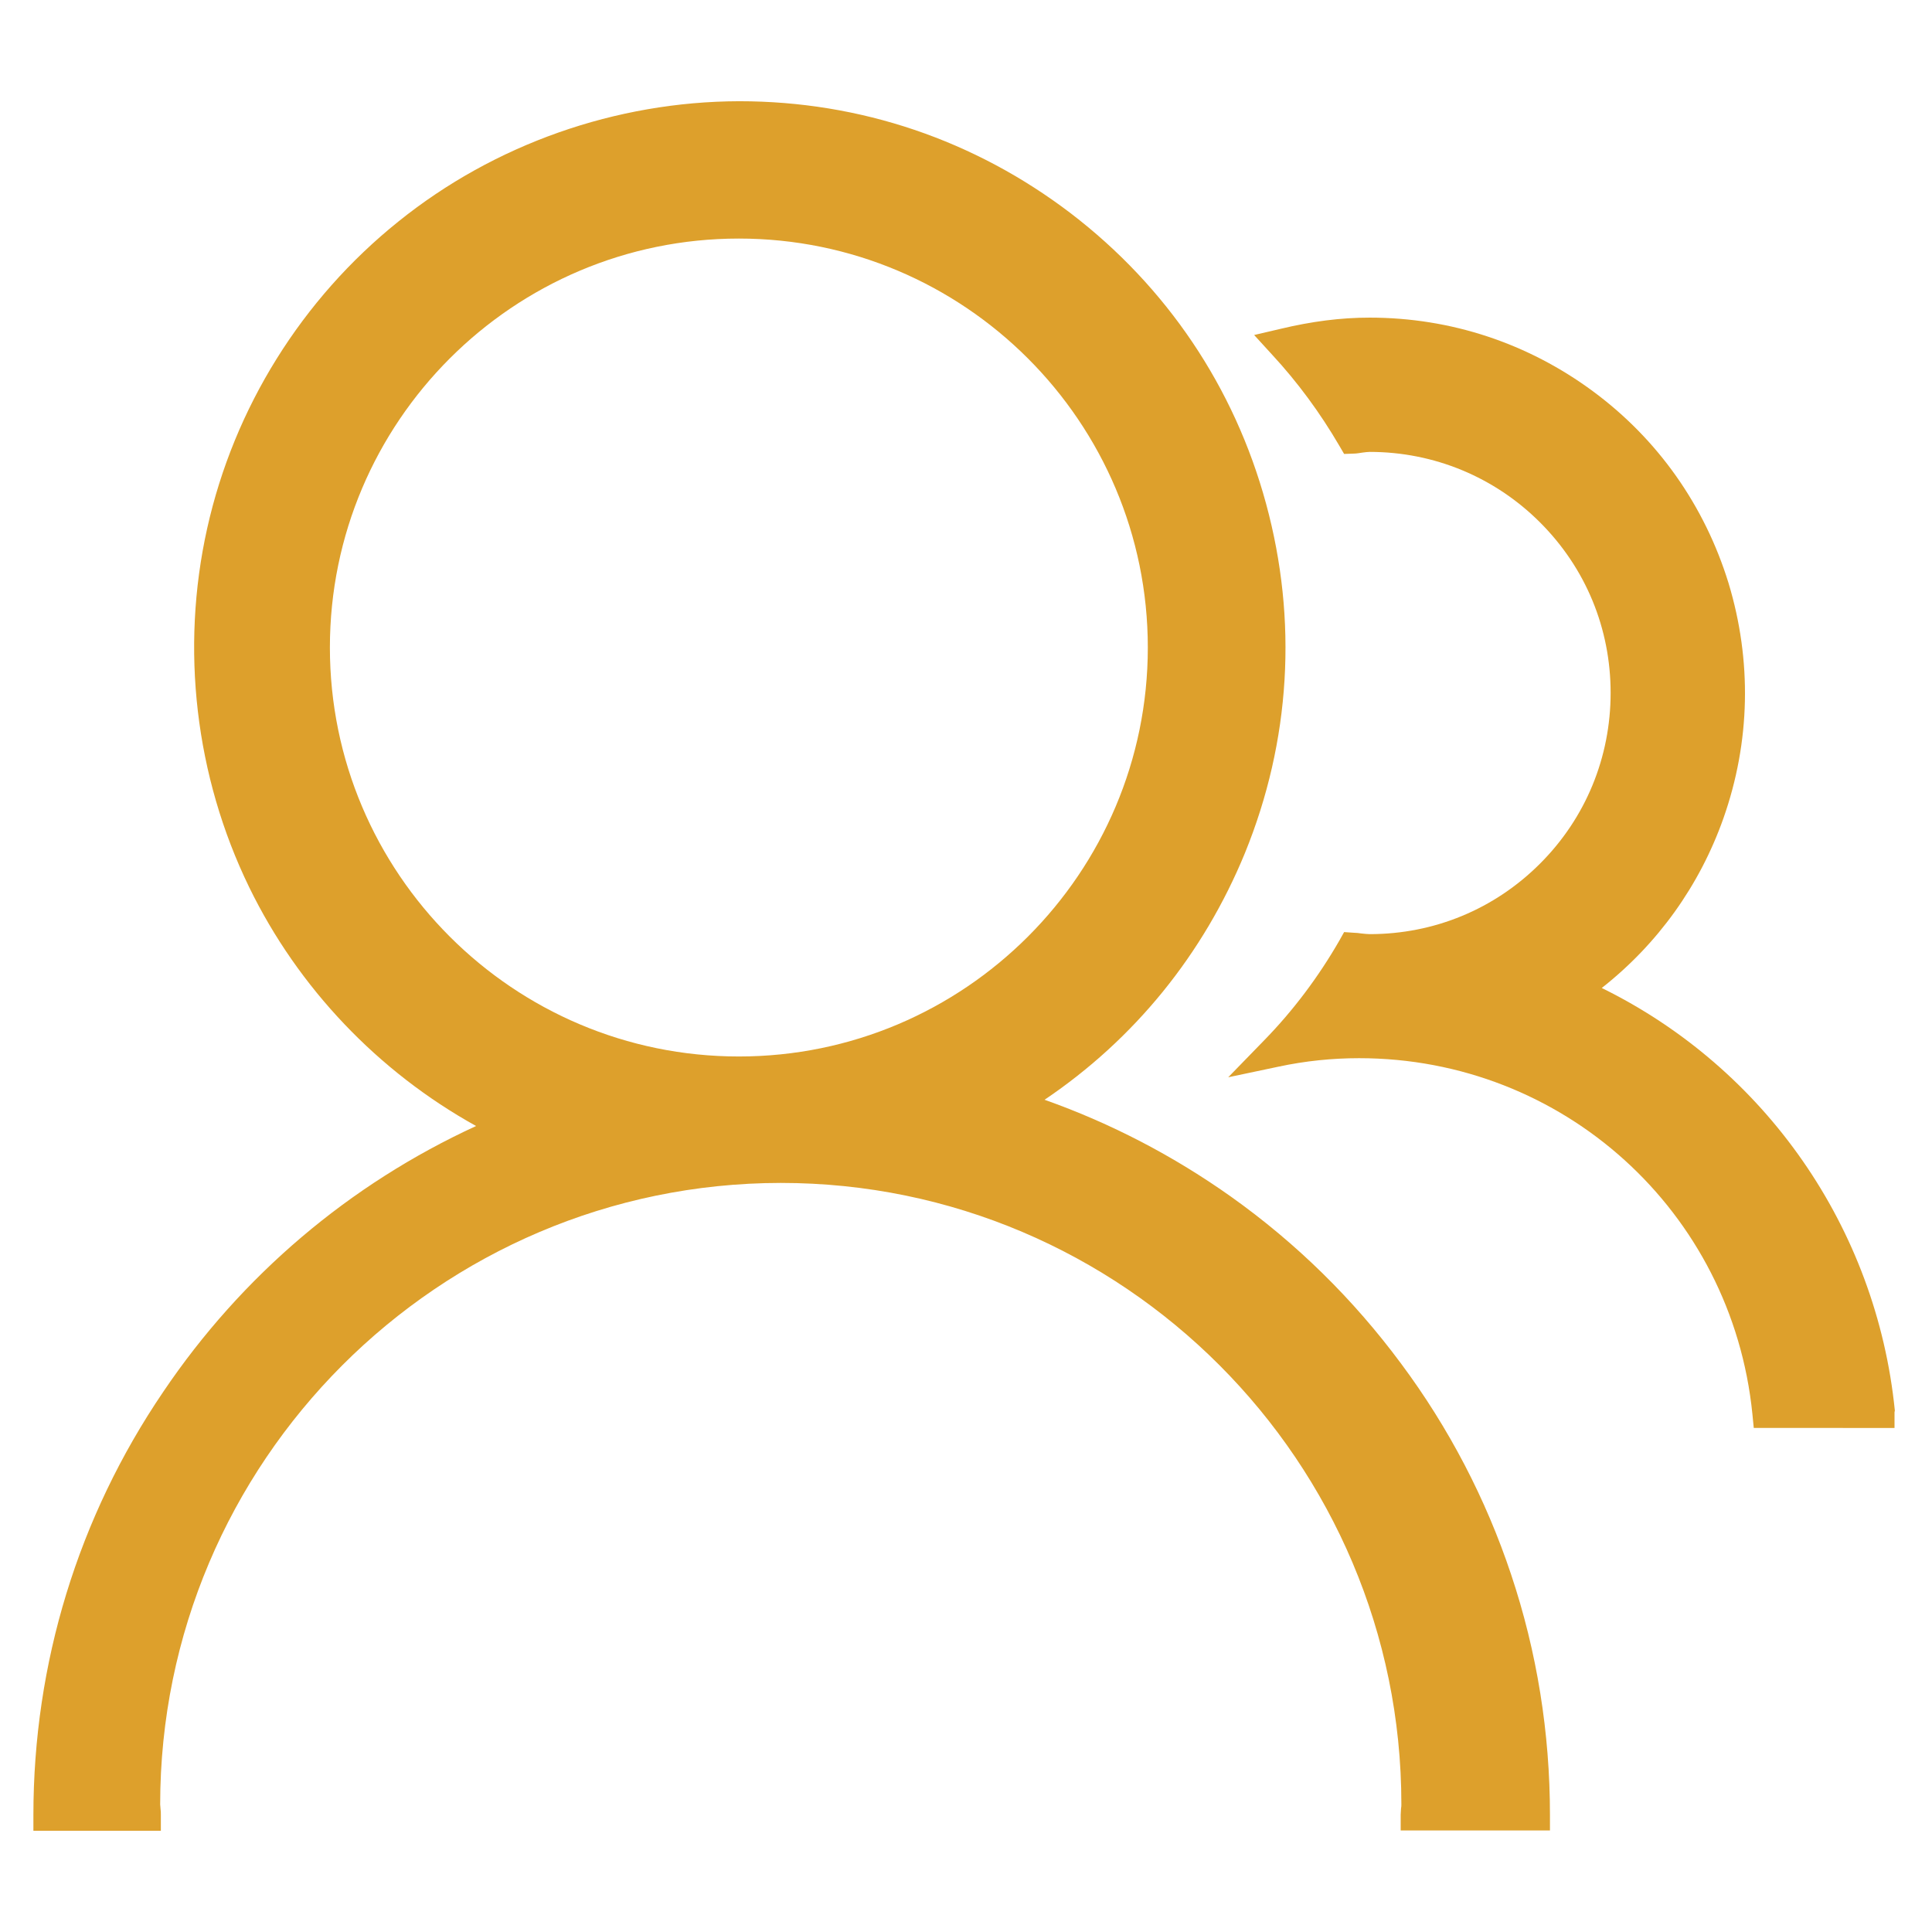 <?xml version="1.0" standalone="no"?><svg t="1756540132959" class="icon" viewBox="0 0 1024 1024" version="1.1" xmlns="http://www.w3.org/2000/svg" xmlns:xlink="http://www.w3.org/1999/xlink" width="200" height="200"><path d="M1004.311 747.634c-9.754-96.818-68.64-181.354-155.343-223.983 29.624-23.301 51.841-54.189 64.485-89.954 14.27-40.461 15.173-83.452 2.709-124.636-12.644-41.003-37.391-76.226-71.891-101.696-34.501-25.469-75.323-39.016-118.314-39.016-15.354 0-30.707 1.987-47.325 5.961l-13.909 3.251 9.573 10.477c13.547 14.631 25.469 30.888 35.584 48.229l2.529 4.335 5.058-0.181c1.626 0 3.251-0.361 4.696-0.542 1.445-0.181 2.709-0.361 3.793-0.361 34.139 0 66.292 13.367 90.316 37.391 24.205 24.205 37.391 56.176 37.391 90.316s-13.186 66.292-37.391 90.496c-24.205 24.205-56.176 37.391-90.316 37.391-1.264 0-2.709-0.181-4.516-0.361-1.264-0.181-2.529-0.361-3.793-0.361l-5.238-0.361-2.529 4.516c-11.019 19.147-24.385 37.029-39.92 52.925l-18.966 19.508 26.553-5.6c14.27-3.071 28.72-4.516 42.81-4.516 108.018 0 197.611 81.104 208.449 188.579l0.723 7.406H1004.131v-8.309l0.181-0.903z" fill="#dda02c"></path><path d="M800.92 834.518c-13.367-40.1-33.056-77.852-58.344-111.811-25.288-34.139-55.454-63.763-89.954-88.329-30.527-21.676-63.763-39.016-98.986-51.48 47.687-32.152 84.174-77.13 106.211-130.777 24.205-59.428 27.998-123.371 11.199-185.147s-52.744-115.062-103.502-153.898c-50.938-38.836-111.63-59.428-175.754-59.428-65.389 0.181-129.693 22.76-180.632 63.763-51.119 41.003-87.064 98.625-101.334 162.568-14.27 63.944-6.322 131.5 22.218 190.205 26.011 53.467 68.459 97.902 120.301 126.623-67.195 30.888-124.274 79.297-165.82 140.893-45.158 66.472-68.821 143.963-68.821 224.344v8.309h67.556v-8.309c0-1.264 0-2.348-0.181-3.432 0-0.903-0.181-1.626-0.181-2.168 0-181.535 147.576-329.291 328.93-329.472 181.354 0 328.93 147.757 328.93 329.291 0 0.723 0 1.445-0.181 2.348 0 1.084-0.181 2.168-0.181 3.251v8.309h79.117v-8.309c0-43.352-6.864-86.342-20.592-127.345zM608.367 343.2c0 119.578-97.18 216.758-216.758 216.758s-216.758-97.18-216.758-216.758 97.18-216.758 216.758-216.758 216.758 97.18 216.758 216.758z" fill="#dda02c"></path></svg>